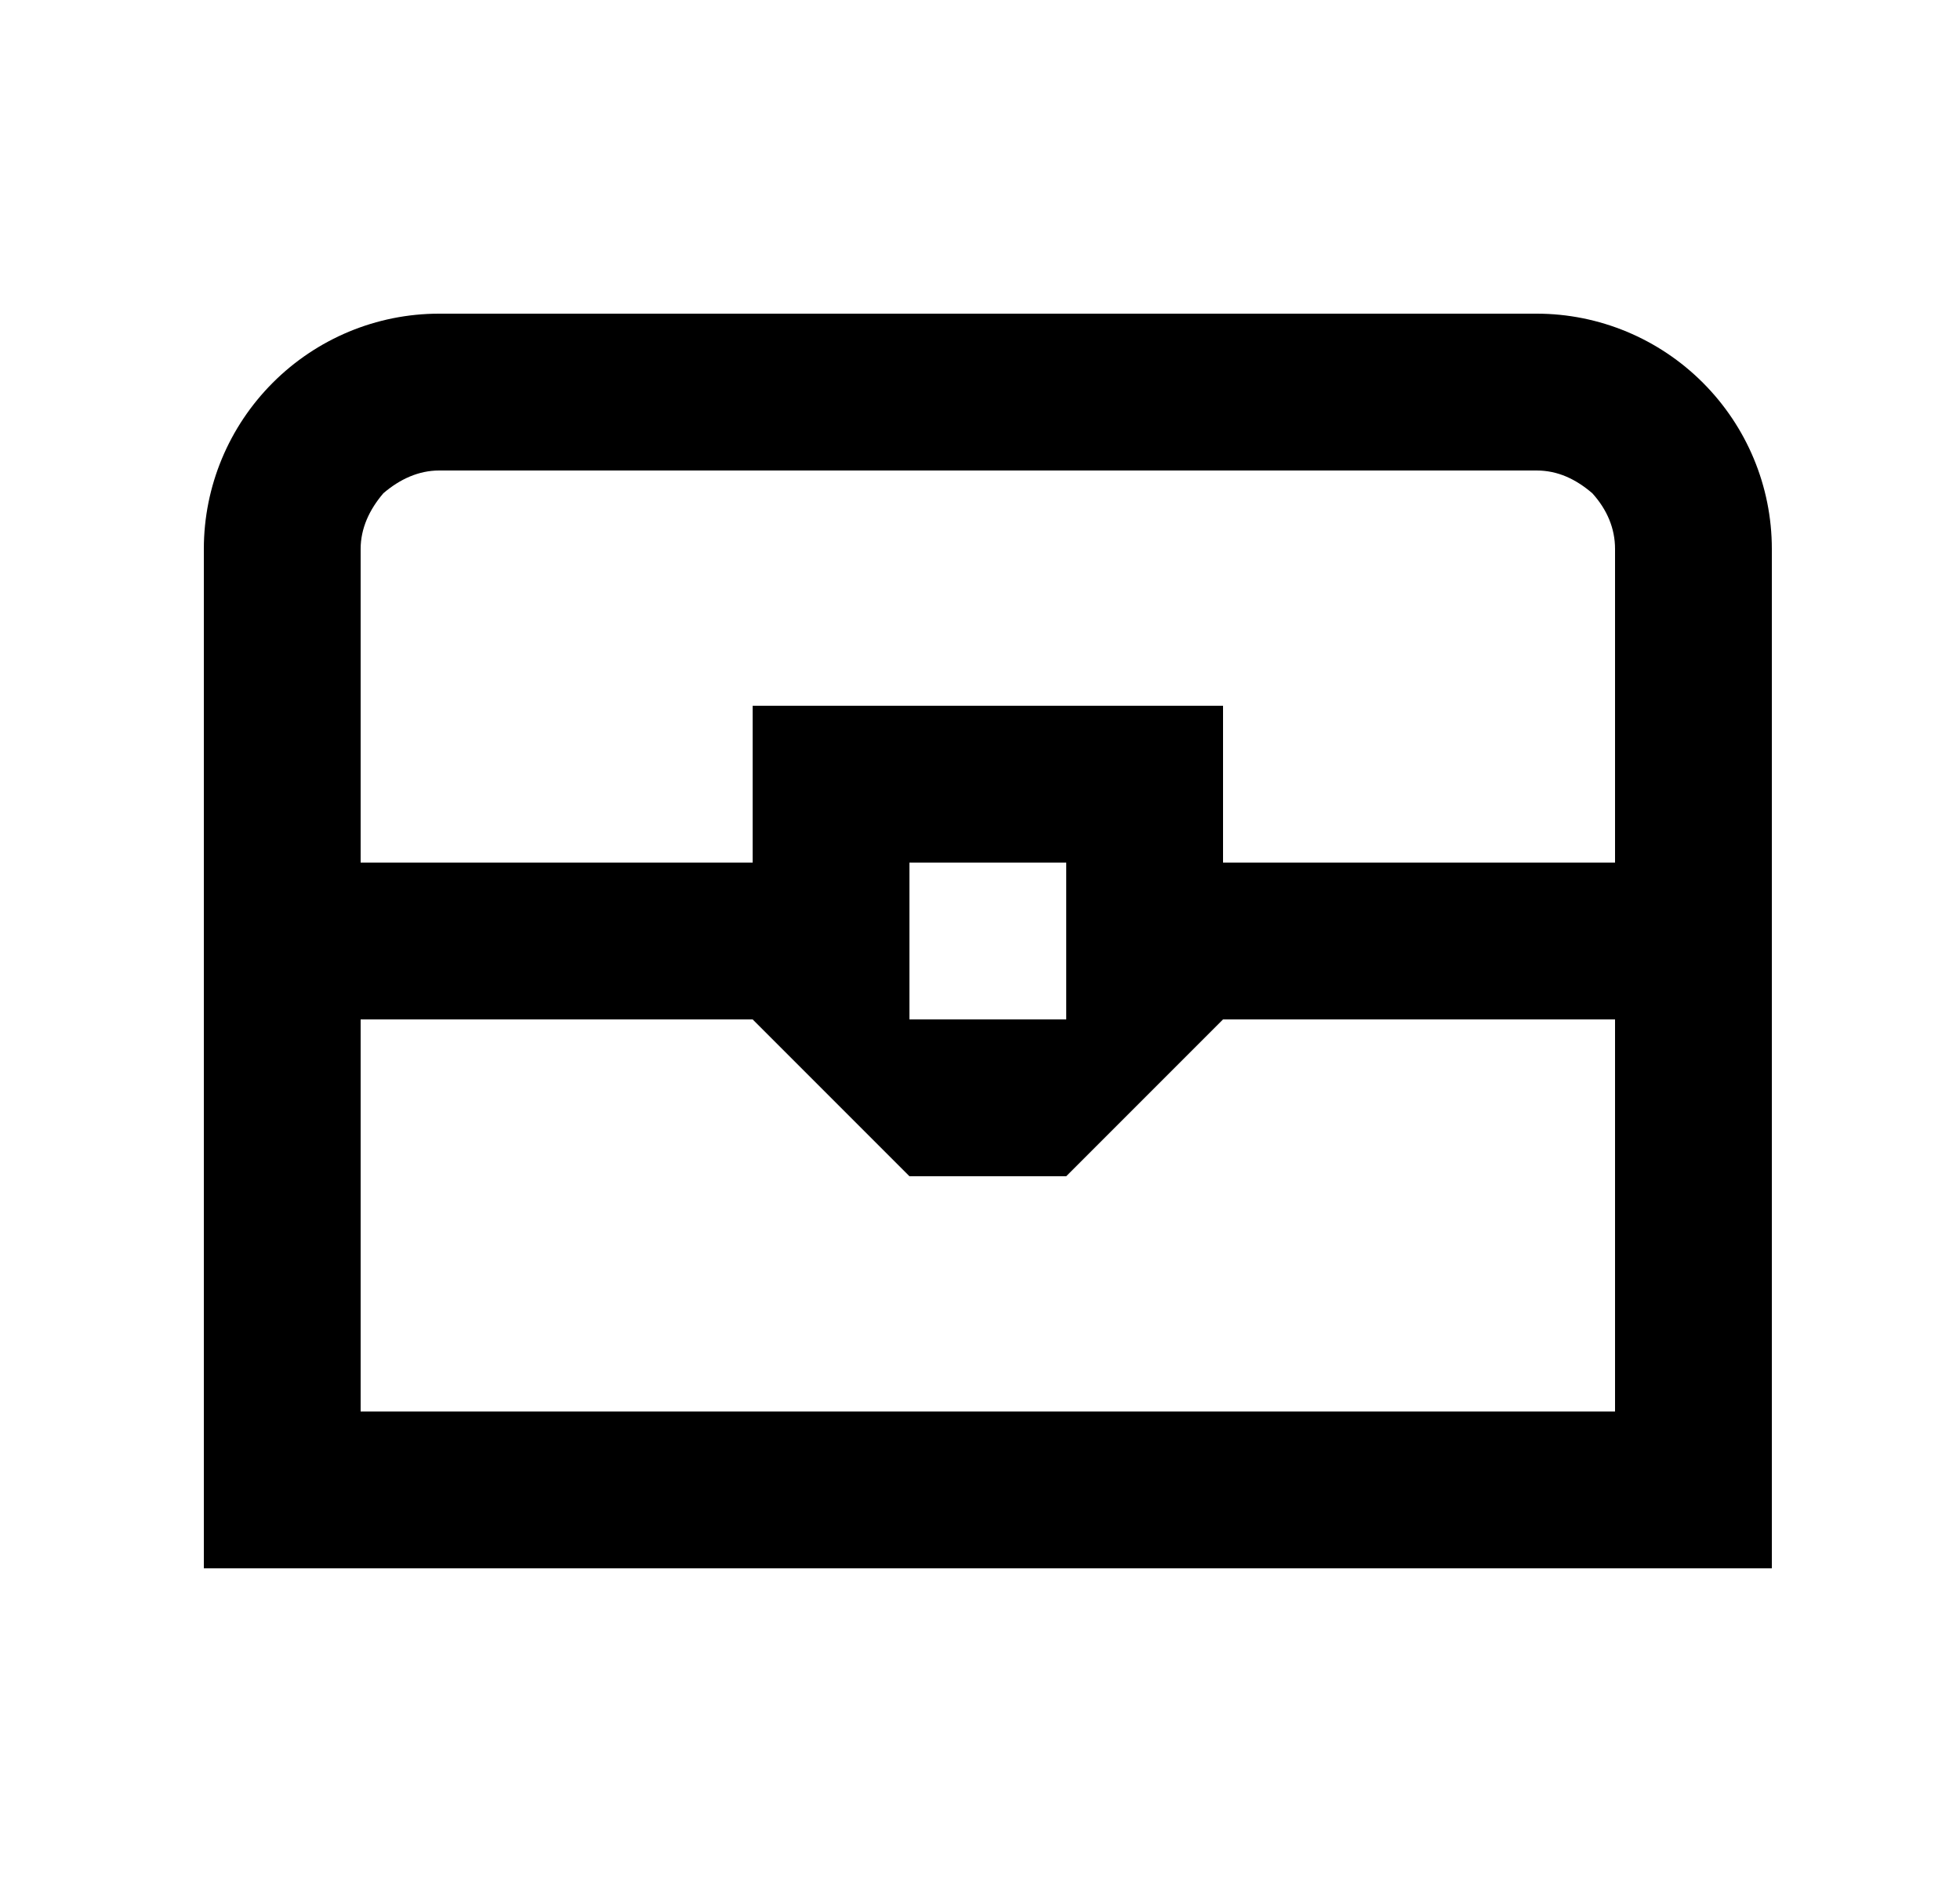 <svg width="25" height="24" viewBox="0 0 25 24" fill="none" xmlns="http://www.w3.org/2000/svg">
<path d="M2.6 20H22.6V7C22.6 6.2 22.28 5.44 21.72 4.88C21.16 4.32 20.4 4 19.6 4H5.6C4.8 4 4.04 4.32 3.48 4.88C2.92 5.44 2.6 6.2 2.6 7V20ZM20.6 11H15.6V9H9.6V11H4.6V7C4.6 6.74 4.71 6.5 4.89 6.29C5.1 6.11 5.34 6 5.6 6H19.6C19.87 6 20.1 6.11 20.31 6.29C20.5 6.5 20.6 6.74 20.6 7V11ZM15.6 13H20.6V18H4.6V13H9.6L11.6 15H13.6L15.6 13ZM11.6 11H13.6V13H11.6V11Z" fill="black"/>
</svg>
